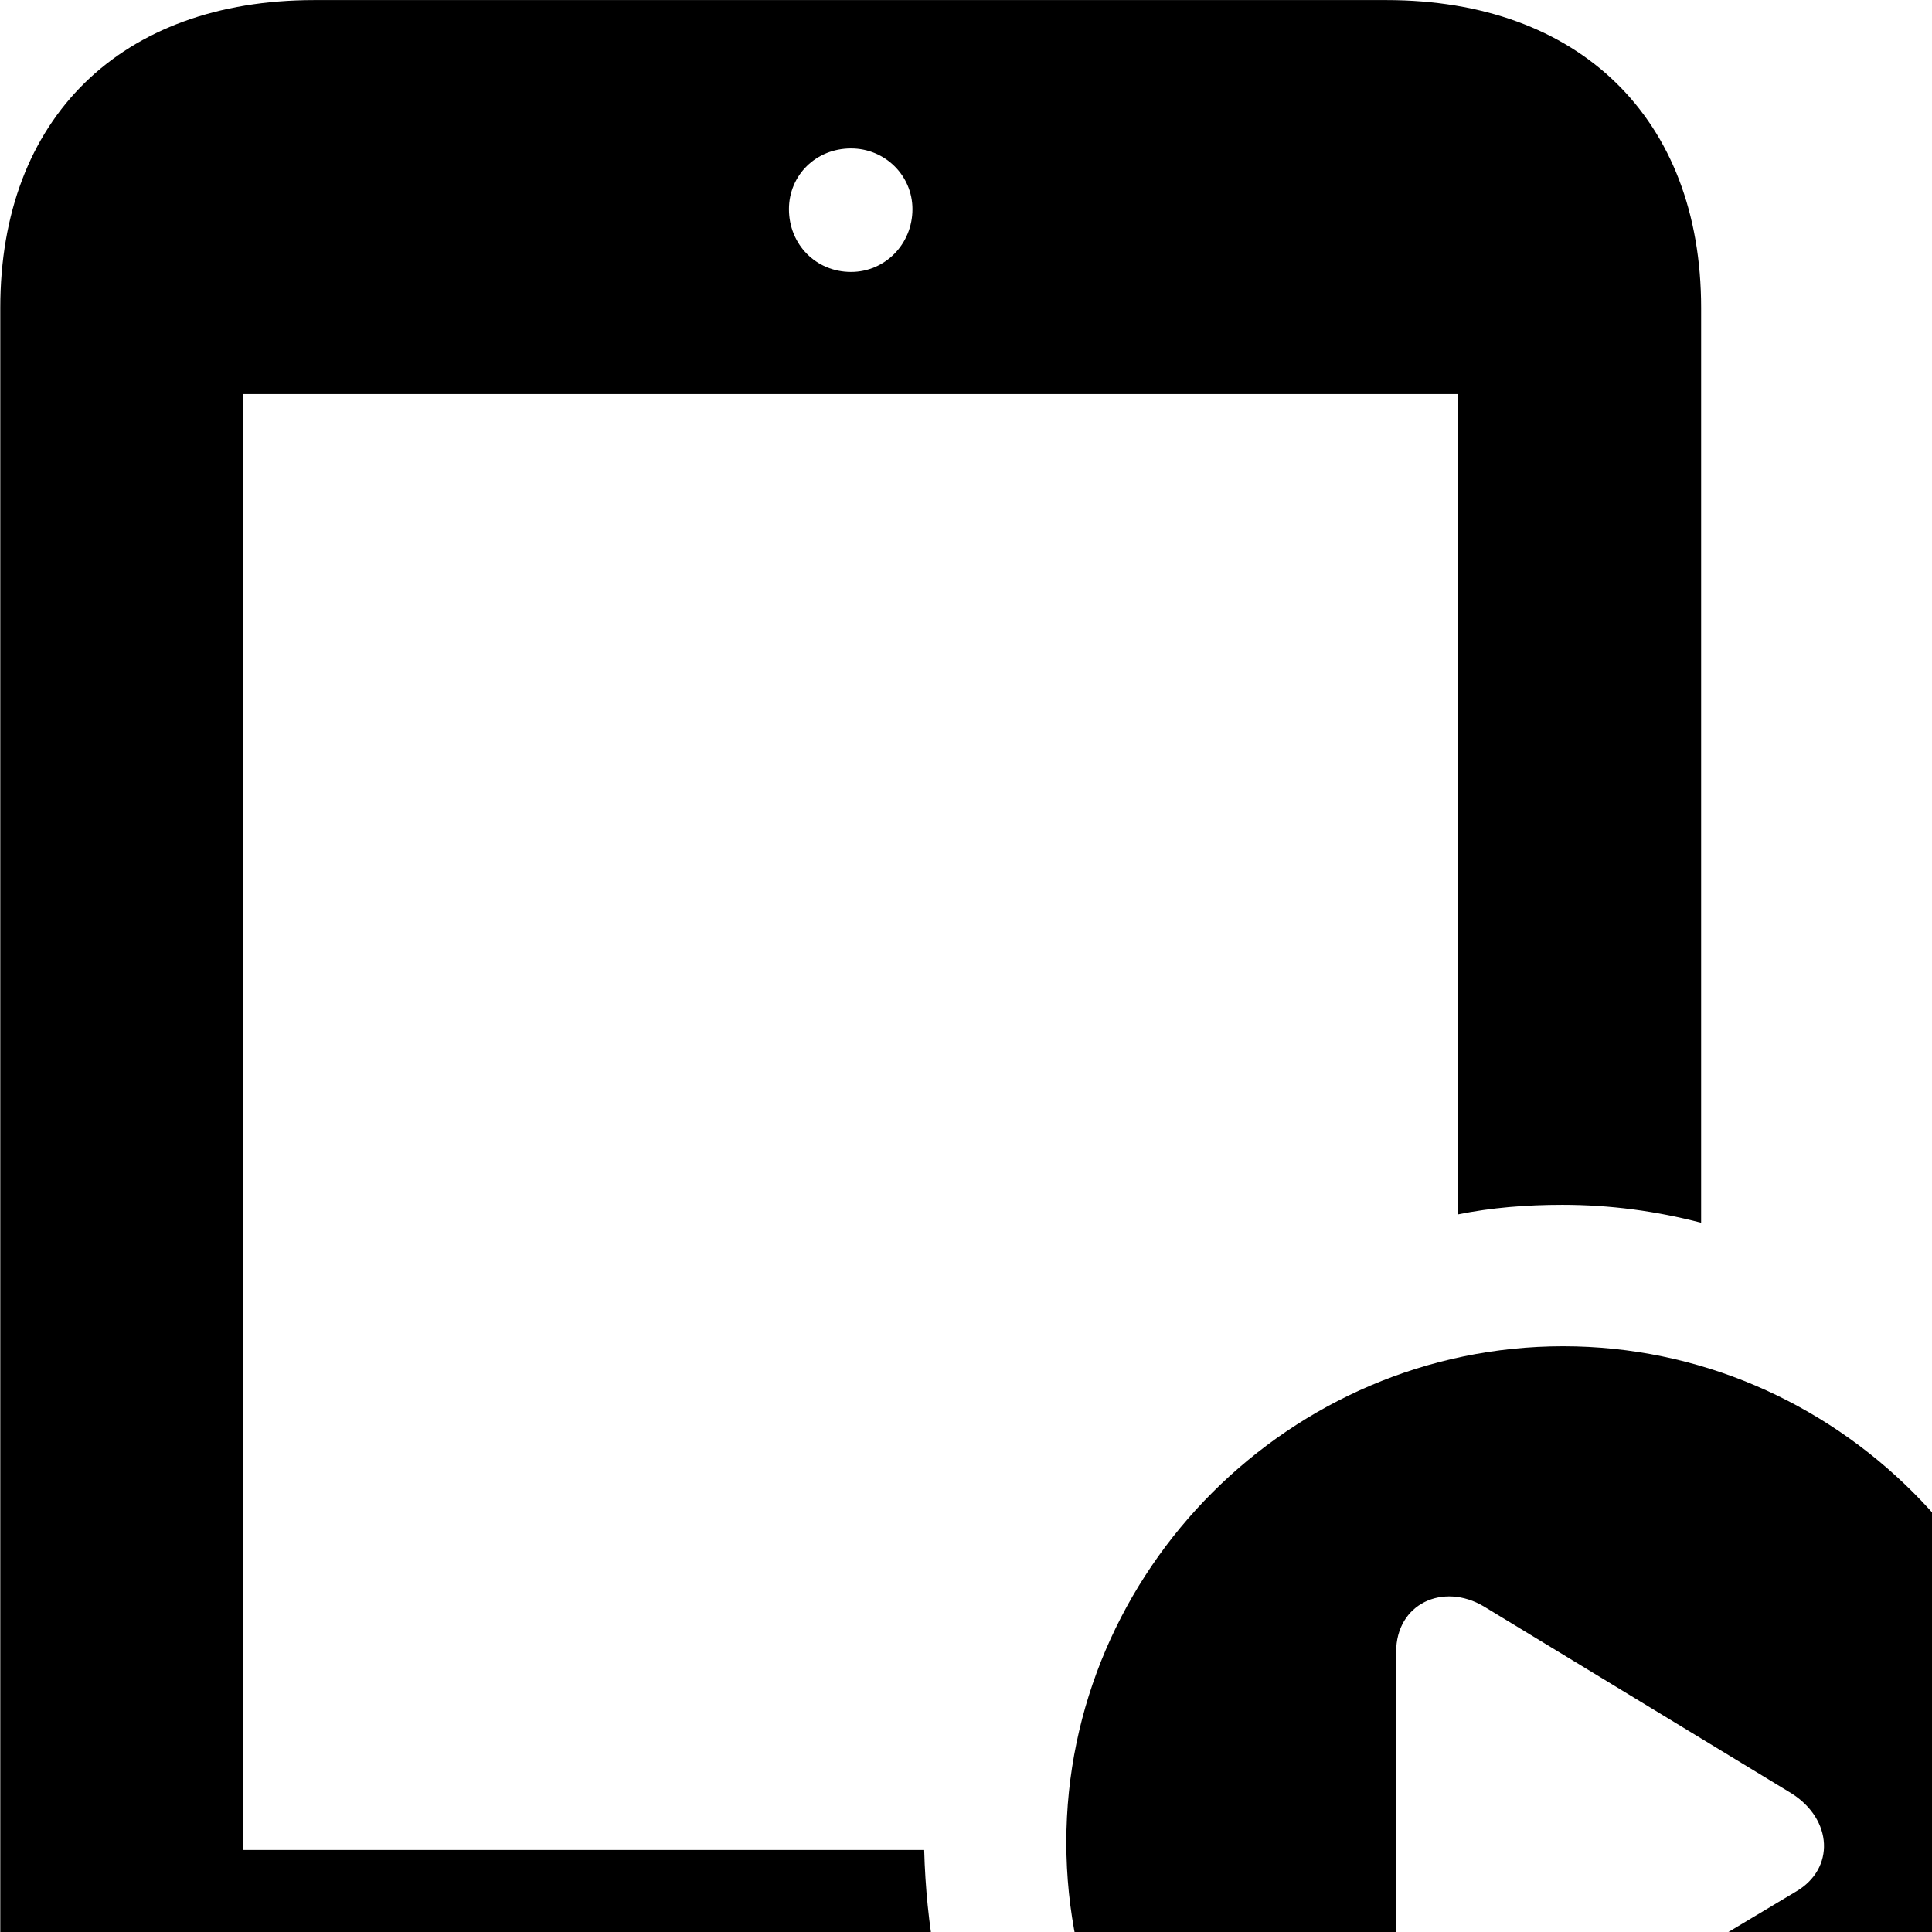 <svg xmlns="http://www.w3.org/2000/svg" viewBox="0 0 28 28" width="28" height="28">
  <path d="M3.524 26.811V5.711H21.124V17.601C21.614 17.501 22.124 17.461 22.644 17.461C23.334 17.461 24.004 17.551 24.654 17.721V4.461C24.654 1.711 22.884 0.001 20.094 0.001H4.554C1.754 0.001 0.004 1.711 0.004 4.461V28.071C0.004 30.821 1.754 32.521 4.554 32.521H15.494C14.124 30.881 13.454 29.001 13.394 26.811ZM12.334 3.941C11.824 3.941 11.434 3.541 11.434 3.031C11.434 2.541 11.824 2.151 12.334 2.151C12.824 2.151 13.224 2.541 13.224 3.031C13.224 3.541 12.824 3.941 12.334 3.941ZM22.654 33.911C26.574 33.911 29.844 30.641 29.844 26.701C29.844 22.761 26.594 19.511 22.654 19.511C18.704 19.511 15.454 22.761 15.454 26.701C15.454 30.651 18.704 33.911 22.654 33.911ZM20.234 29.461V23.941C20.234 23.241 20.914 22.931 21.504 23.281L25.964 25.991C26.564 26.371 26.594 27.081 26.034 27.411L21.504 30.121C20.914 30.491 20.234 30.161 20.234 29.461Z" />
</svg>